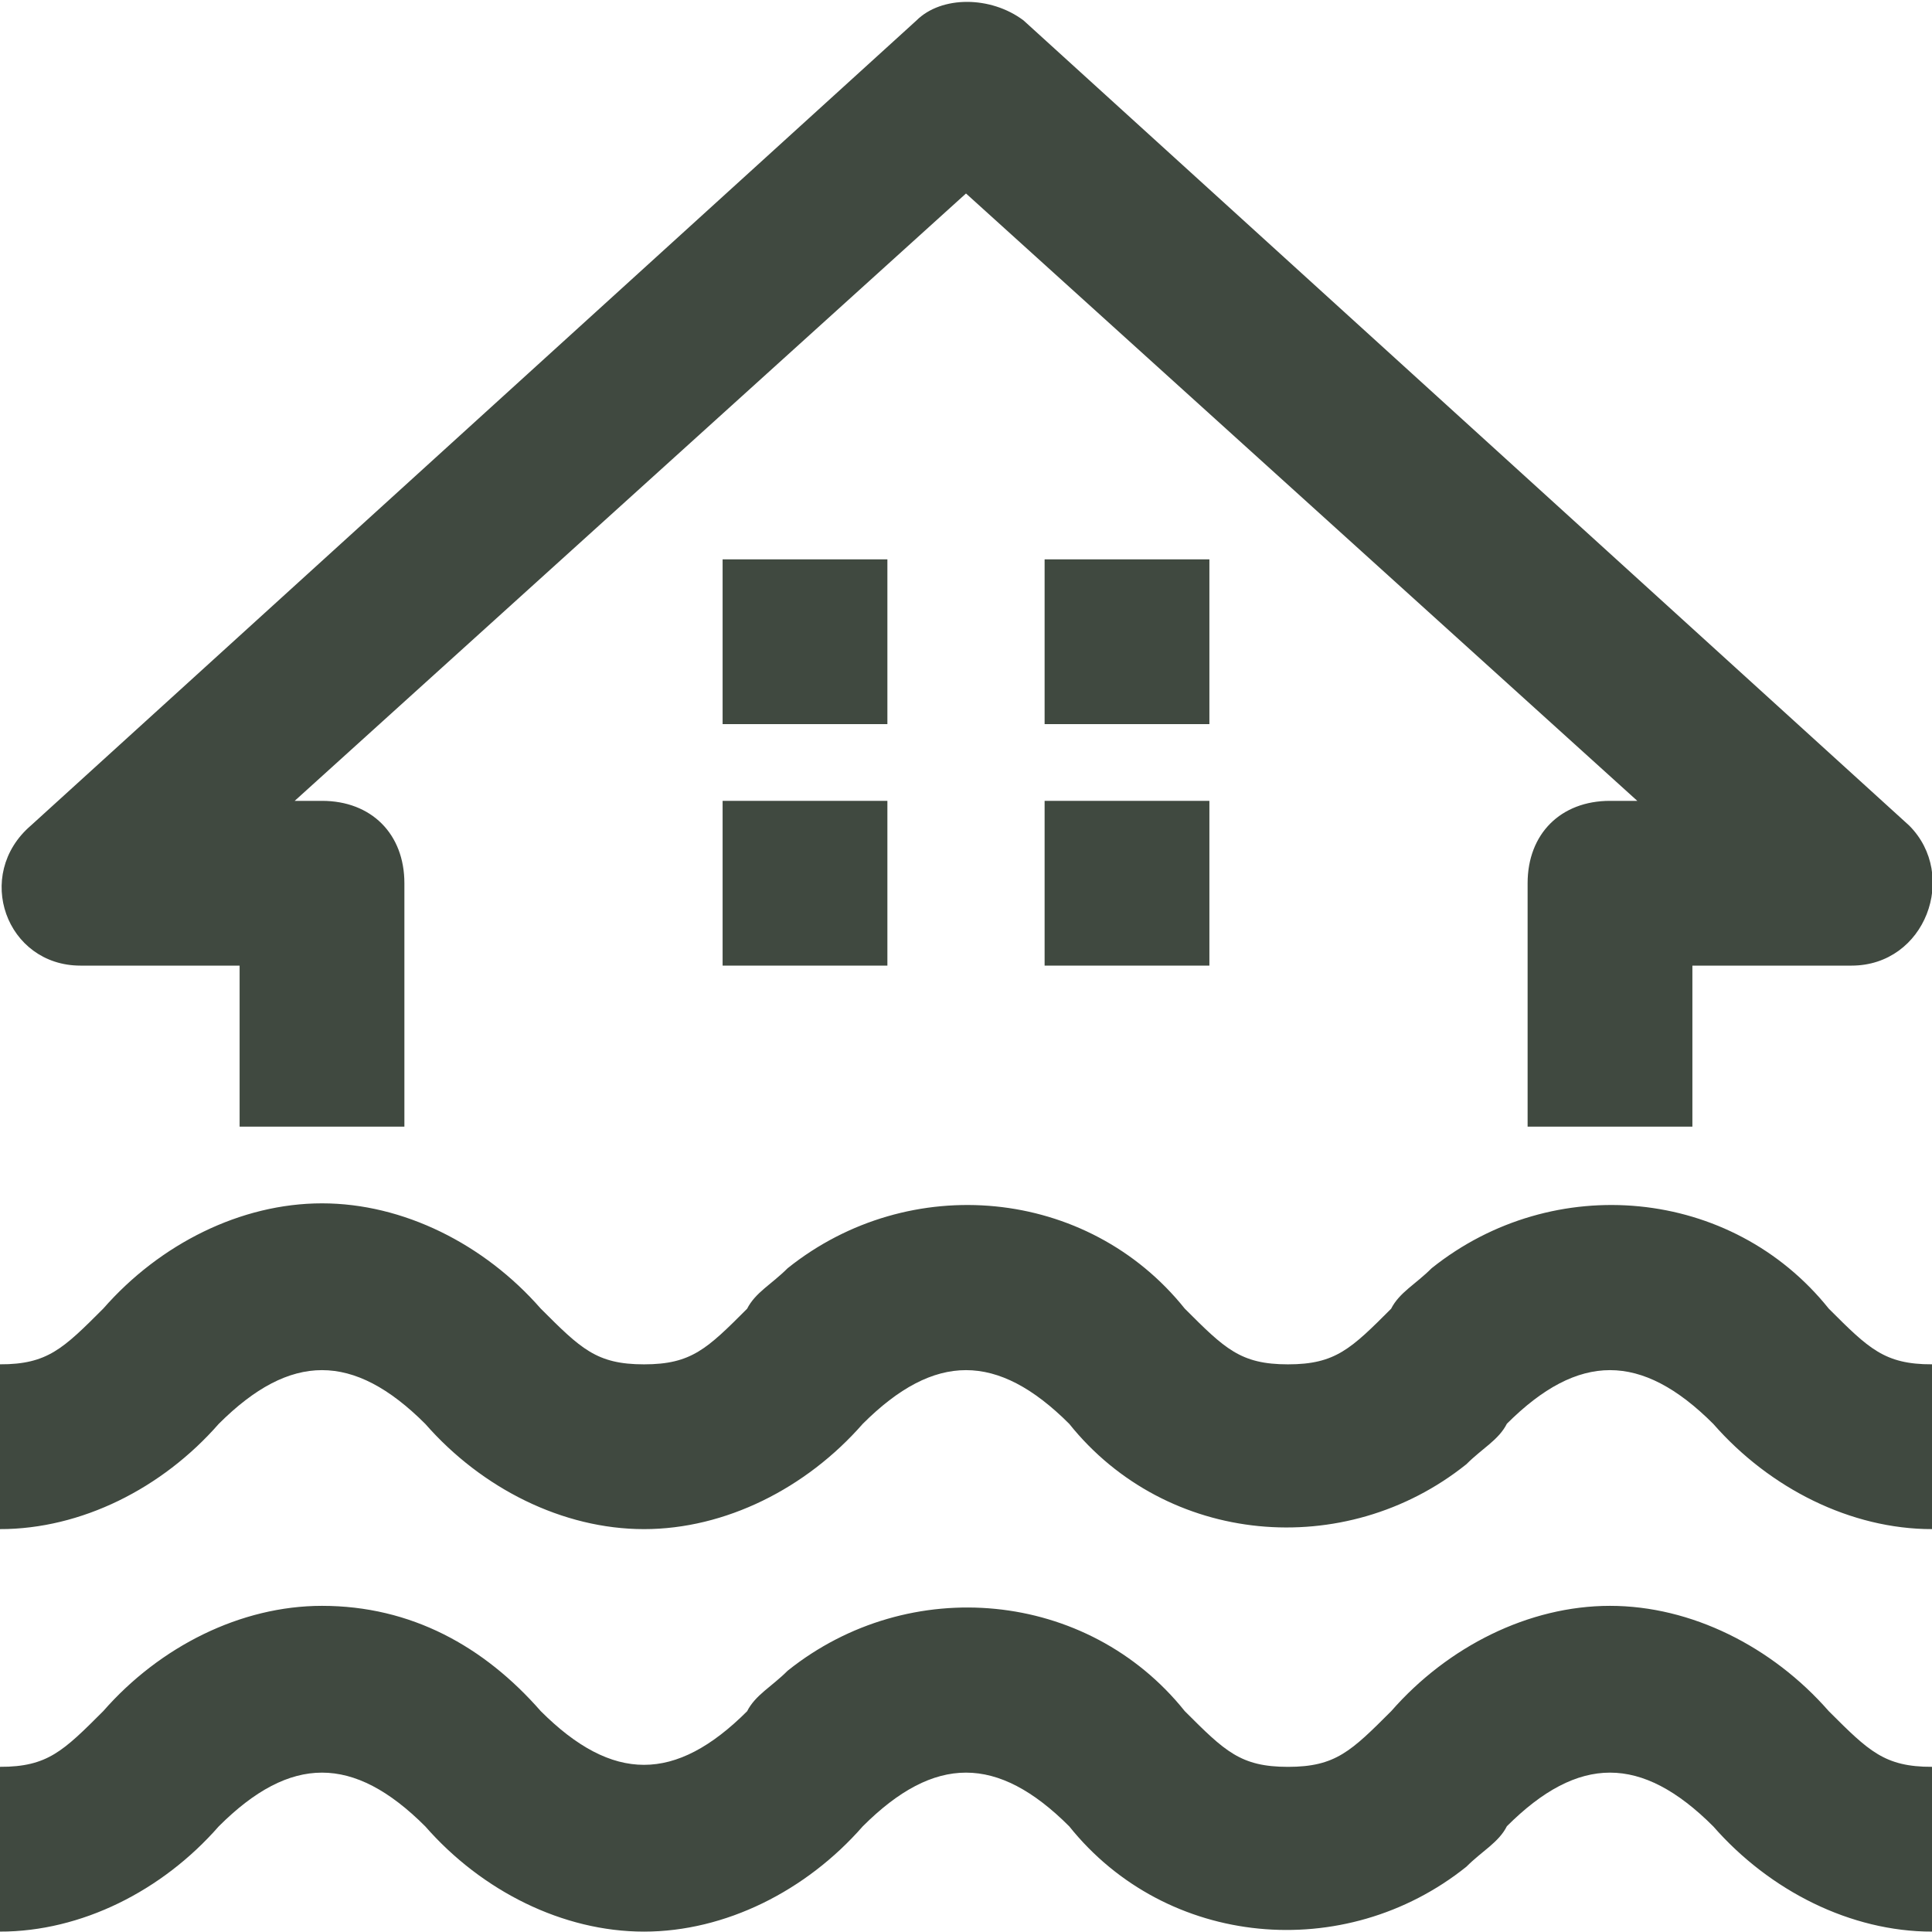<?xml version="1.0"?>
<svg xmlns="http://www.w3.org/2000/svg" height="512px" version="1.1" viewBox="0 -1 512 512" width="512px">
<g id="surface1">
<path d="M 21.332 254.398 L 64 254.398 L 64 297.066 L 106.668 297.066 L 106.668 233.066 C 106.668 220.266 98.133 211.734 85.332 211.734 L 76.801 211.734 L 256 49.602 L 435.199 211.734 L 426.668 211.734 C 413.867 211.734 405.332 220.266 405.332 233.066 L 405.332 297.066 L 448 297.066 L 448 254.398 L 490.668 254.398 C 509.867 254.398 518.398 230.934 505.602 218.133 L 270.934 4.801 C 262.398 -1.602 249.602 -1.602 243.199 4.801 L 8.535 218.133 C -6.398 230.934 2.133 254.398 21.332 254.398 Z M 21.332 254.398 " style=" fill-rule:nonzero;fill-opacity:1;" stroke="#404940" fill="#404940"/>
<path d="M 192 147.734 L 234.668 147.734 L 234.668 190.398 L 192 190.398 Z M 192 147.734 " style=" fill-rule:nonzero;fill-opacity:1;" stroke="#404940" fill="#404940"/>
<path d="M 277.332 147.734 L 320 147.734 L 320 190.398 L 277.332 190.398 Z M 277.332 147.734 " style=" fill-rule:nonzero;fill-opacity:1;" stroke="#404940" fill="#404940"/>
<path d="M 192 211.734 L 234.668 211.734 L 234.668 254.398 L 192 254.398 Z M 192 211.734 " style=" fill-rule:nonzero;fill-opacity:1;" stroke="#404940" fill="#404940"/>
<path d="M 277.332 211.734 L 320 211.734 L 320 254.398 L 277.332 254.398 Z M 277.332 211.734 " style=" fill-rule:nonzero;fill-opacity:1;" stroke="#404940" fill="#404940"/>
<path d="M 484.266 346.133 C 458.668 314.133 411.734 309.867 379.734 335.465 C 375.465 339.734 371.199 341.867 369.066 346.133 C 358.398 356.801 354.133 361.066 341.332 361.066 C 328.535 361.066 324.266 356.801 313.602 346.133 C 288 314.133 241.066 309.867 209.066 335.465 C 204.801 339.734 200.535 341.867 198.398 346.133 C 187.734 356.801 183.465 361.066 170.668 361.066 C 157.867 361.066 153.602 356.801 142.934 346.133 C 128 329.066 106.668 318.398 85.332 318.398 C 64 318.398 42.668 329.066 27.734 346.133 C 17.066 356.801 12.801 361.066 0 361.066 L 0 403.734 C 21.332 403.734 42.668 393.066 57.602 376 C 76.801 356.801 93.867 356.801 113.066 376 C 128 393.066 149.332 403.734 170.668 403.734 C 192 403.734 213.332 393.066 228.266 376 C 247.465 356.801 264.535 356.801 283.734 376 C 309.332 408 356.266 412.266 388.266 386.668 C 392.535 382.398 396.801 380.266 398.934 376 C 418.133 356.801 435.199 356.801 454.398 376 C 469.332 393.066 490.668 403.734 512 403.734 L 512 361.066 C 499.199 361.066 494.934 356.801 484.266 346.133 Z M 484.266 346.133 " style=" fill-rule:nonzero;fill-opacity:1;" stroke="#404940" fill="#404940"/>
<path d="M 426.668 425.066 C 405.332 425.066 384 435.734 369.066 452.801 C 358.398 463.465 354.133 467.734 341.332 467.734 C 328.535 467.734 324.266 463.465 313.602 452.801 C 288 420.801 241.066 416.535 209.066 442.133 C 204.801 446.398 200.535 448.535 198.398 452.801 C 179.199 472 162.133 472 142.934 452.801 C 128 435.734 108.801 425.066 85.332 425.066 C 64 425.066 42.668 435.734 27.734 452.801 C 17.066 463.465 12.801 467.734 0 467.734 L 0 510.398 C 21.332 510.398 42.668 499.734 57.602 482.668 C 76.801 463.465 93.867 463.465 113.066 482.668 C 128 499.734 149.332 510.398 170.668 510.398 C 192 510.398 213.332 499.734 228.266 482.668 C 247.465 463.465 264.535 463.465 283.734 482.668 C 309.332 514.668 356.266 518.934 388.266 493.332 C 392.535 489.066 396.801 486.934 398.934 482.668 C 418.133 463.465 435.199 463.465 454.398 482.668 C 469.332 499.734 490.668 510.398 512 510.398 L 512 467.734 C 499.199 467.734 494.934 463.465 484.266 452.801 C 469.332 435.734 448 425.066 426.668 425.066 Z M 426.668 425.066 " style=" fill-rule:nonzero;fill-opacity:1;" stroke="#404940" fill="#404940"/>
</g>
</svg>
